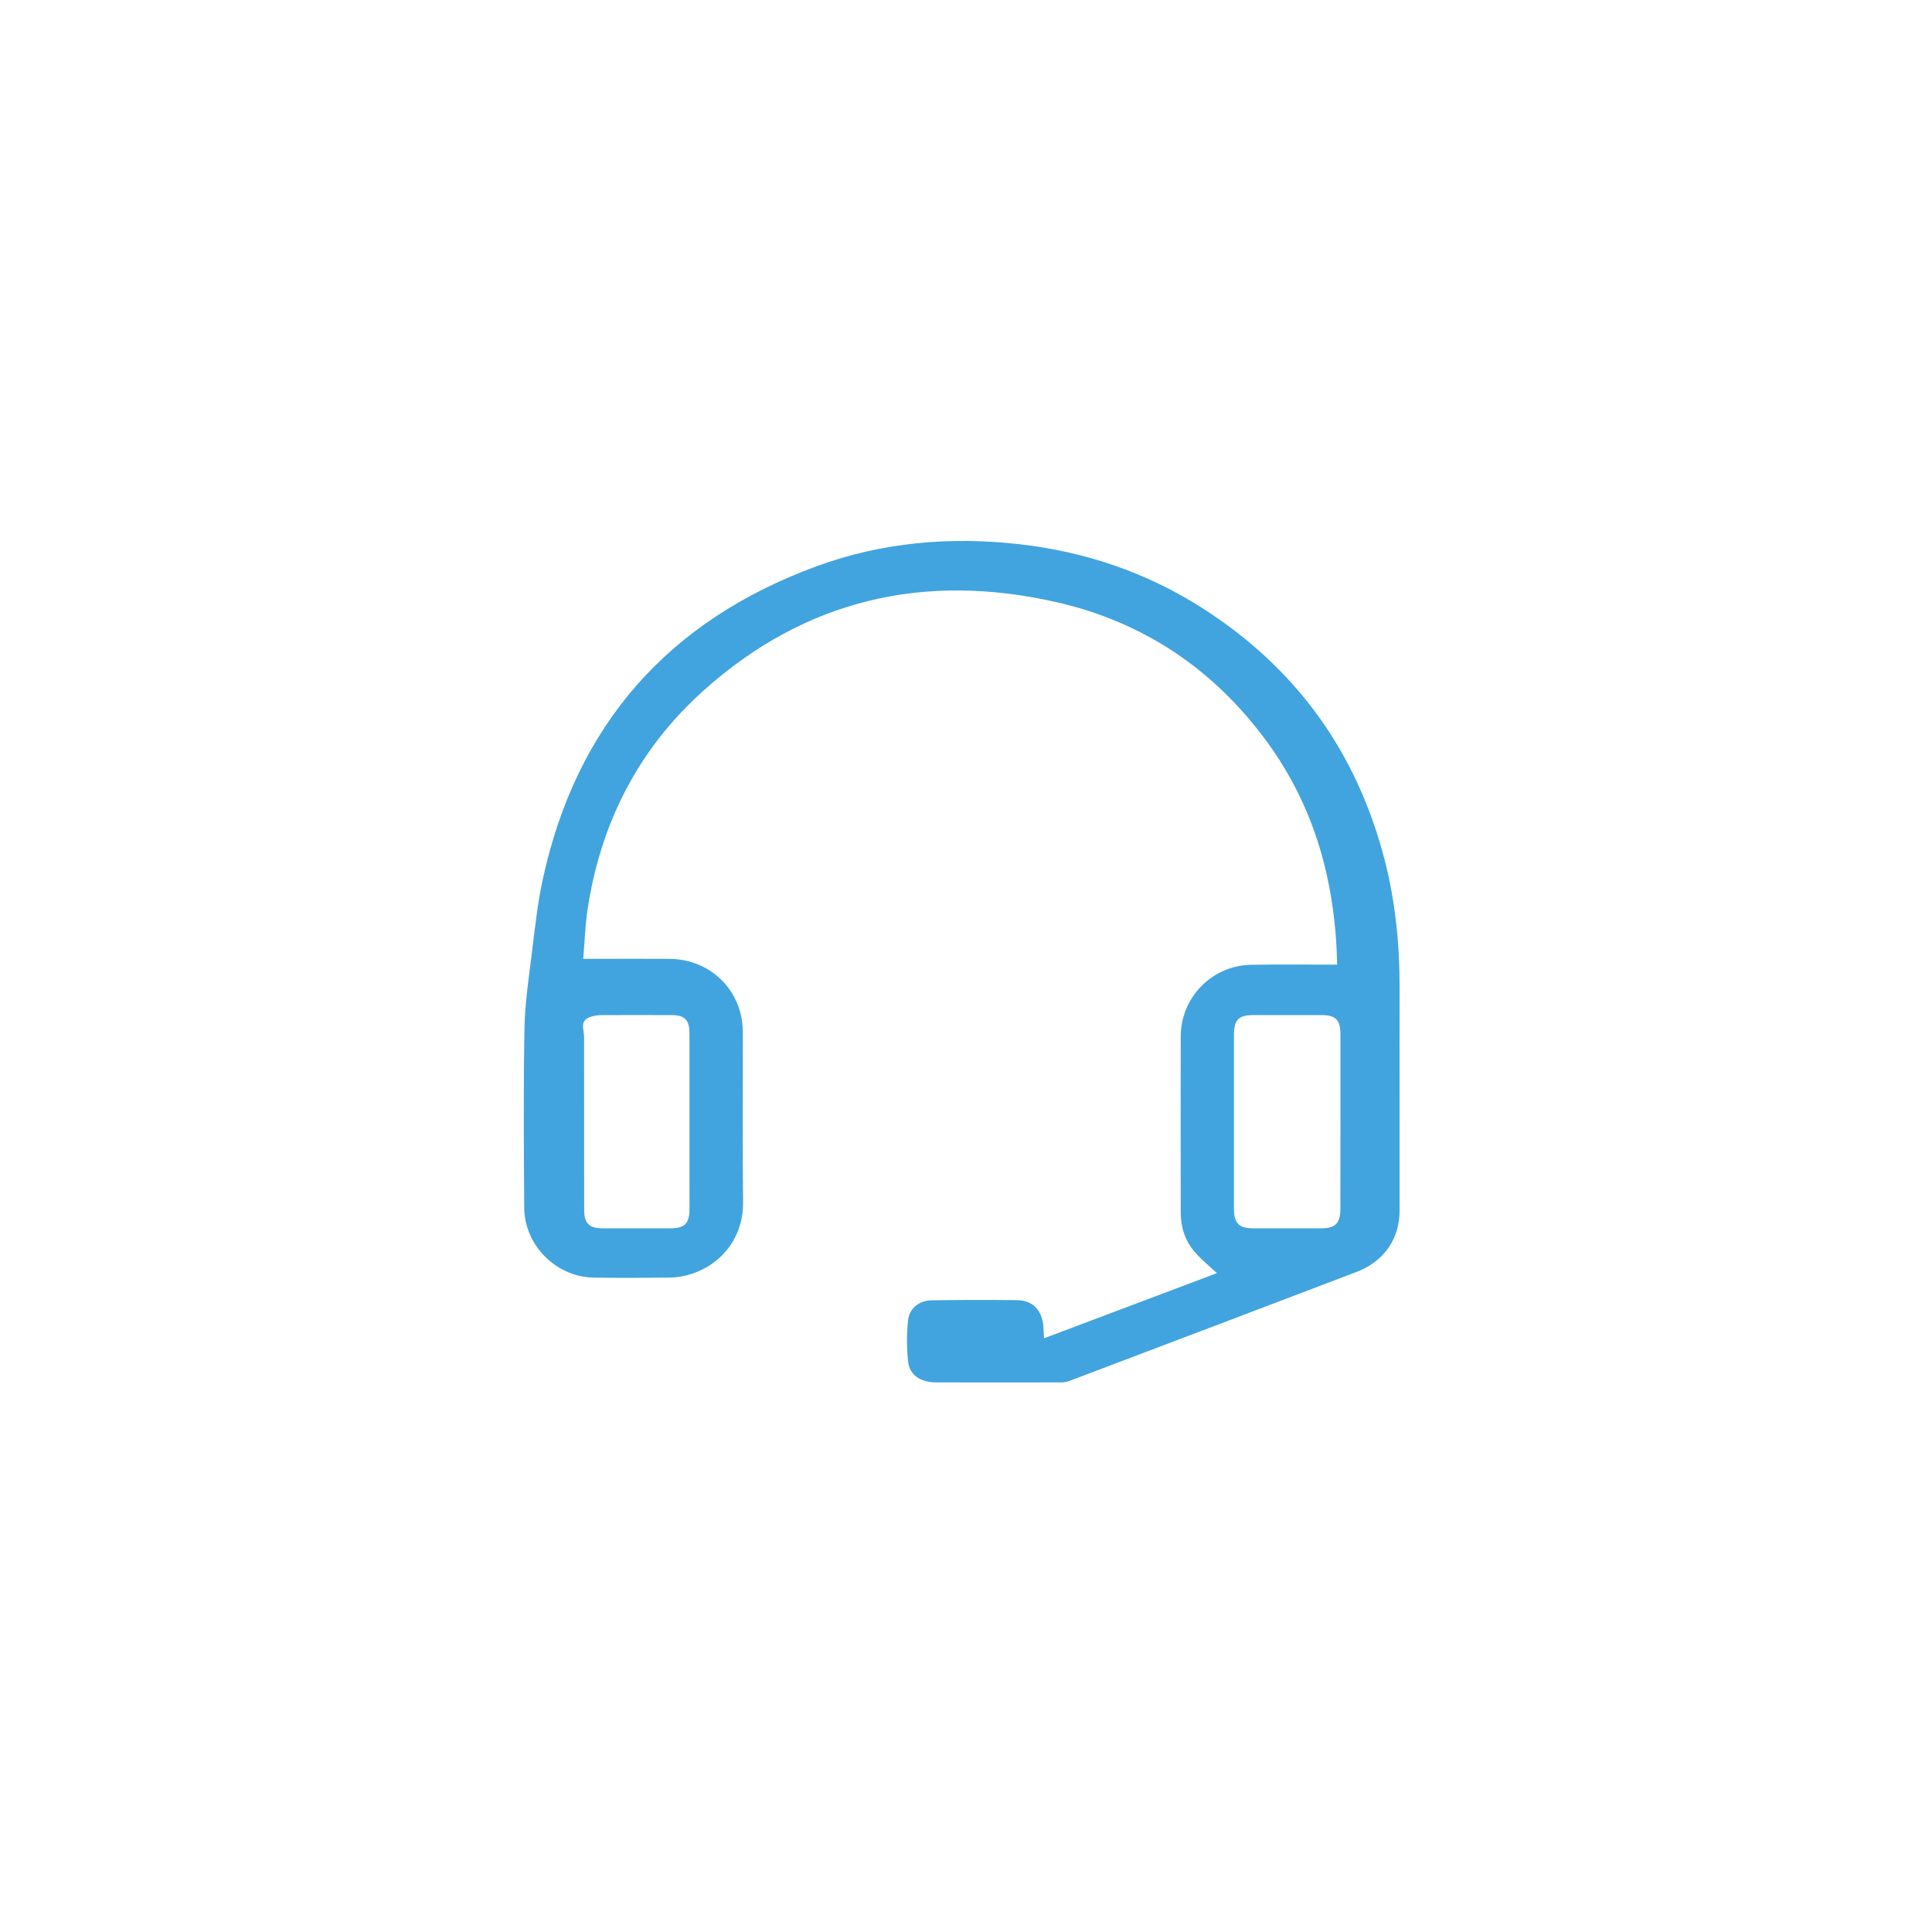 <?xml version="1.0" encoding="UTF-8"?>
<svg width="225px" height="225px" viewBox="0 0 225 225" version="1.1" xmlns="http://www.w3.org/2000/svg" xmlns:xlink="http://www.w3.org/1999/xlink">
    <!-- Generator: Sketch 49.1 (51147) - http://www.bohemiancoding.com/sketch -->
    <title>PCRTERT</title>
    <desc>Created with Sketch.</desc>
    <defs>
        <filter x="-19.6%" y="-16.9%" width="139.2%" height="139.2%" filterUnits="objectBoundingBox" id="filter-1">
            <feOffset dx="0" dy="5" in="SourceAlpha" result="shadowOffsetOuter1"></feOffset>
            <feGaussianBlur stdDeviation="11" in="shadowOffsetOuter1" result="shadowBlurOuter1"></feGaussianBlur>
            <feColorMatrix values="0 0 0 0 0.297   0 0 0 0 0.748   0 0 0 0 0.981  0 0 0 0.396 0" type="matrix" in="shadowBlurOuter1" result="shadowMatrixOuter1"></feColorMatrix>
            <feMerge>
                <feMergeNode in="shadowMatrixOuter1"></feMergeNode>
                <feMergeNode in="SourceGraphic"></feMergeNode>
            </feMerge>
        </filter>
    </defs>
    <g id="Page-1" stroke="none" stroke-width="1" fill="none" fill-rule="evenodd">
        <g id="传统呼叫" transform="translate(-848, -325)">
            <g id="Group-4" transform="translate(226, 342)">
                <g id="Group-6-Copy" filter="url(#filter-1)" transform="translate(644, 0)">
                    <circle id="Oval-Copy" fill="#FFFFFF" cx="90.5" cy="90.5" r="90.5"></circle>
                    <g id="人工客服" transform="translate(39, 41)" fill="#41A4DF" fill-rule="nonzero">
                        <path d="M60.581,92.859 L80.72,85.27 C79.824,84.428 78.872,83.663 78.094,82.753 C76.991,81.465 76.508,79.887 76.507,78.194 C76.507,71.362 76.486,64.529 76.507,57.696 C76.523,53.146 80.154,49.443 84.682,49.36 C87.811,49.299 90.944,49.345 94.075,49.343 L94.723,49.343 C94.539,39.836 92.167,31.054 86.524,23.352 C80.348,14.921 72.142,9.423 62.023,7.126 C46.665,3.63 32.779,6.801 20.926,17.431 C13.378,24.203 8.971,32.8 7.438,42.844 C7.152,44.726 7.092,46.644 6.92,48.668 L7.878,48.668 C10.911,48.668 13.944,48.648 16.978,48.668 C21.126,48.701 24.528,51.459 25.342,55.453 C25.467,56.13 25.524,56.817 25.514,57.505 C25.527,63.994 25.461,70.482 25.54,76.97 C25.607,82.401 21.245,85.745 16.923,85.789 C13.989,85.819 11.052,85.84 8.119,85.789 C3.763,85.711 0.082,82.03 0.052,77.652 C0.001,70.697 -0.044,63.74 0.078,56.787 C0.128,53.901 0.567,51.016 0.922,48.141 C1.282,45.225 1.588,42.28 2.209,39.415 C6.124,21.354 16.903,9.253 34.098,2.946 C41.695,0.159 49.605,-0.528 57.651,0.371 C65.299,1.226 72.429,3.627 78.935,7.761 C89.904,14.739 97.016,24.553 100.271,37.205 C101.527,42.107 102.011,47.103 101.997,52.163 C101.975,60.76 102.011,69.367 101.997,77.97 C101.997,81.312 100.151,83.925 96.971,85.134 C85.841,89.373 74.707,93.599 63.567,97.813 C63.272,97.926 62.96,97.987 62.644,97.992 C57.776,98.003 52.908,98.003 48.04,97.992 C46.203,97.992 44.941,97.159 44.759,95.583 C44.587,93.997 44.582,92.397 44.746,90.81 C44.887,89.377 46.026,88.458 47.496,88.434 C50.821,88.38 54.148,88.374 57.477,88.416 C59.277,88.441 60.353,89.588 60.511,91.457 C60.543,91.875 60.552,92.292 60.581,92.859 Z M95.106,67.655 L95.106,57.431 C95.106,55.778 94.549,55.221 92.9,55.217 C90.251,55.209 87.601,55.209 84.951,55.217 C83.26,55.217 82.709,55.764 82.708,57.476 C82.701,64.243 82.701,71.009 82.708,77.775 C82.708,79.471 83.284,80.045 84.954,80.05 C87.576,80.058 90.199,80.058 92.822,80.05 C94.537,80.05 95.098,79.473 95.101,77.734 C95.108,74.372 95.11,71.013 95.106,67.655 Z M19.293,67.672 L19.293,57.365 C19.293,55.769 18.755,55.224 17.198,55.219 C14.495,55.209 11.792,55.209 9.088,55.219 C8.668,55.216 8.25,55.276 7.847,55.397 C7.009,55.663 6.775,56.141 6.942,57.003 C7.001,57.322 7.028,57.646 7.025,57.97 C7.03,64.59 7.032,71.211 7.032,77.831 C7.032,79.493 7.588,80.045 9.221,80.05 C11.851,80.058 14.481,80.058 17.111,80.05 C18.738,80.05 19.294,79.475 19.297,77.822 C19.298,74.44 19.297,71.056 19.293,67.67 L19.293,67.672 Z" id="Shape"></path>
                    </g>
                </g>
            </g>
        </g>
    </g>
</svg>
